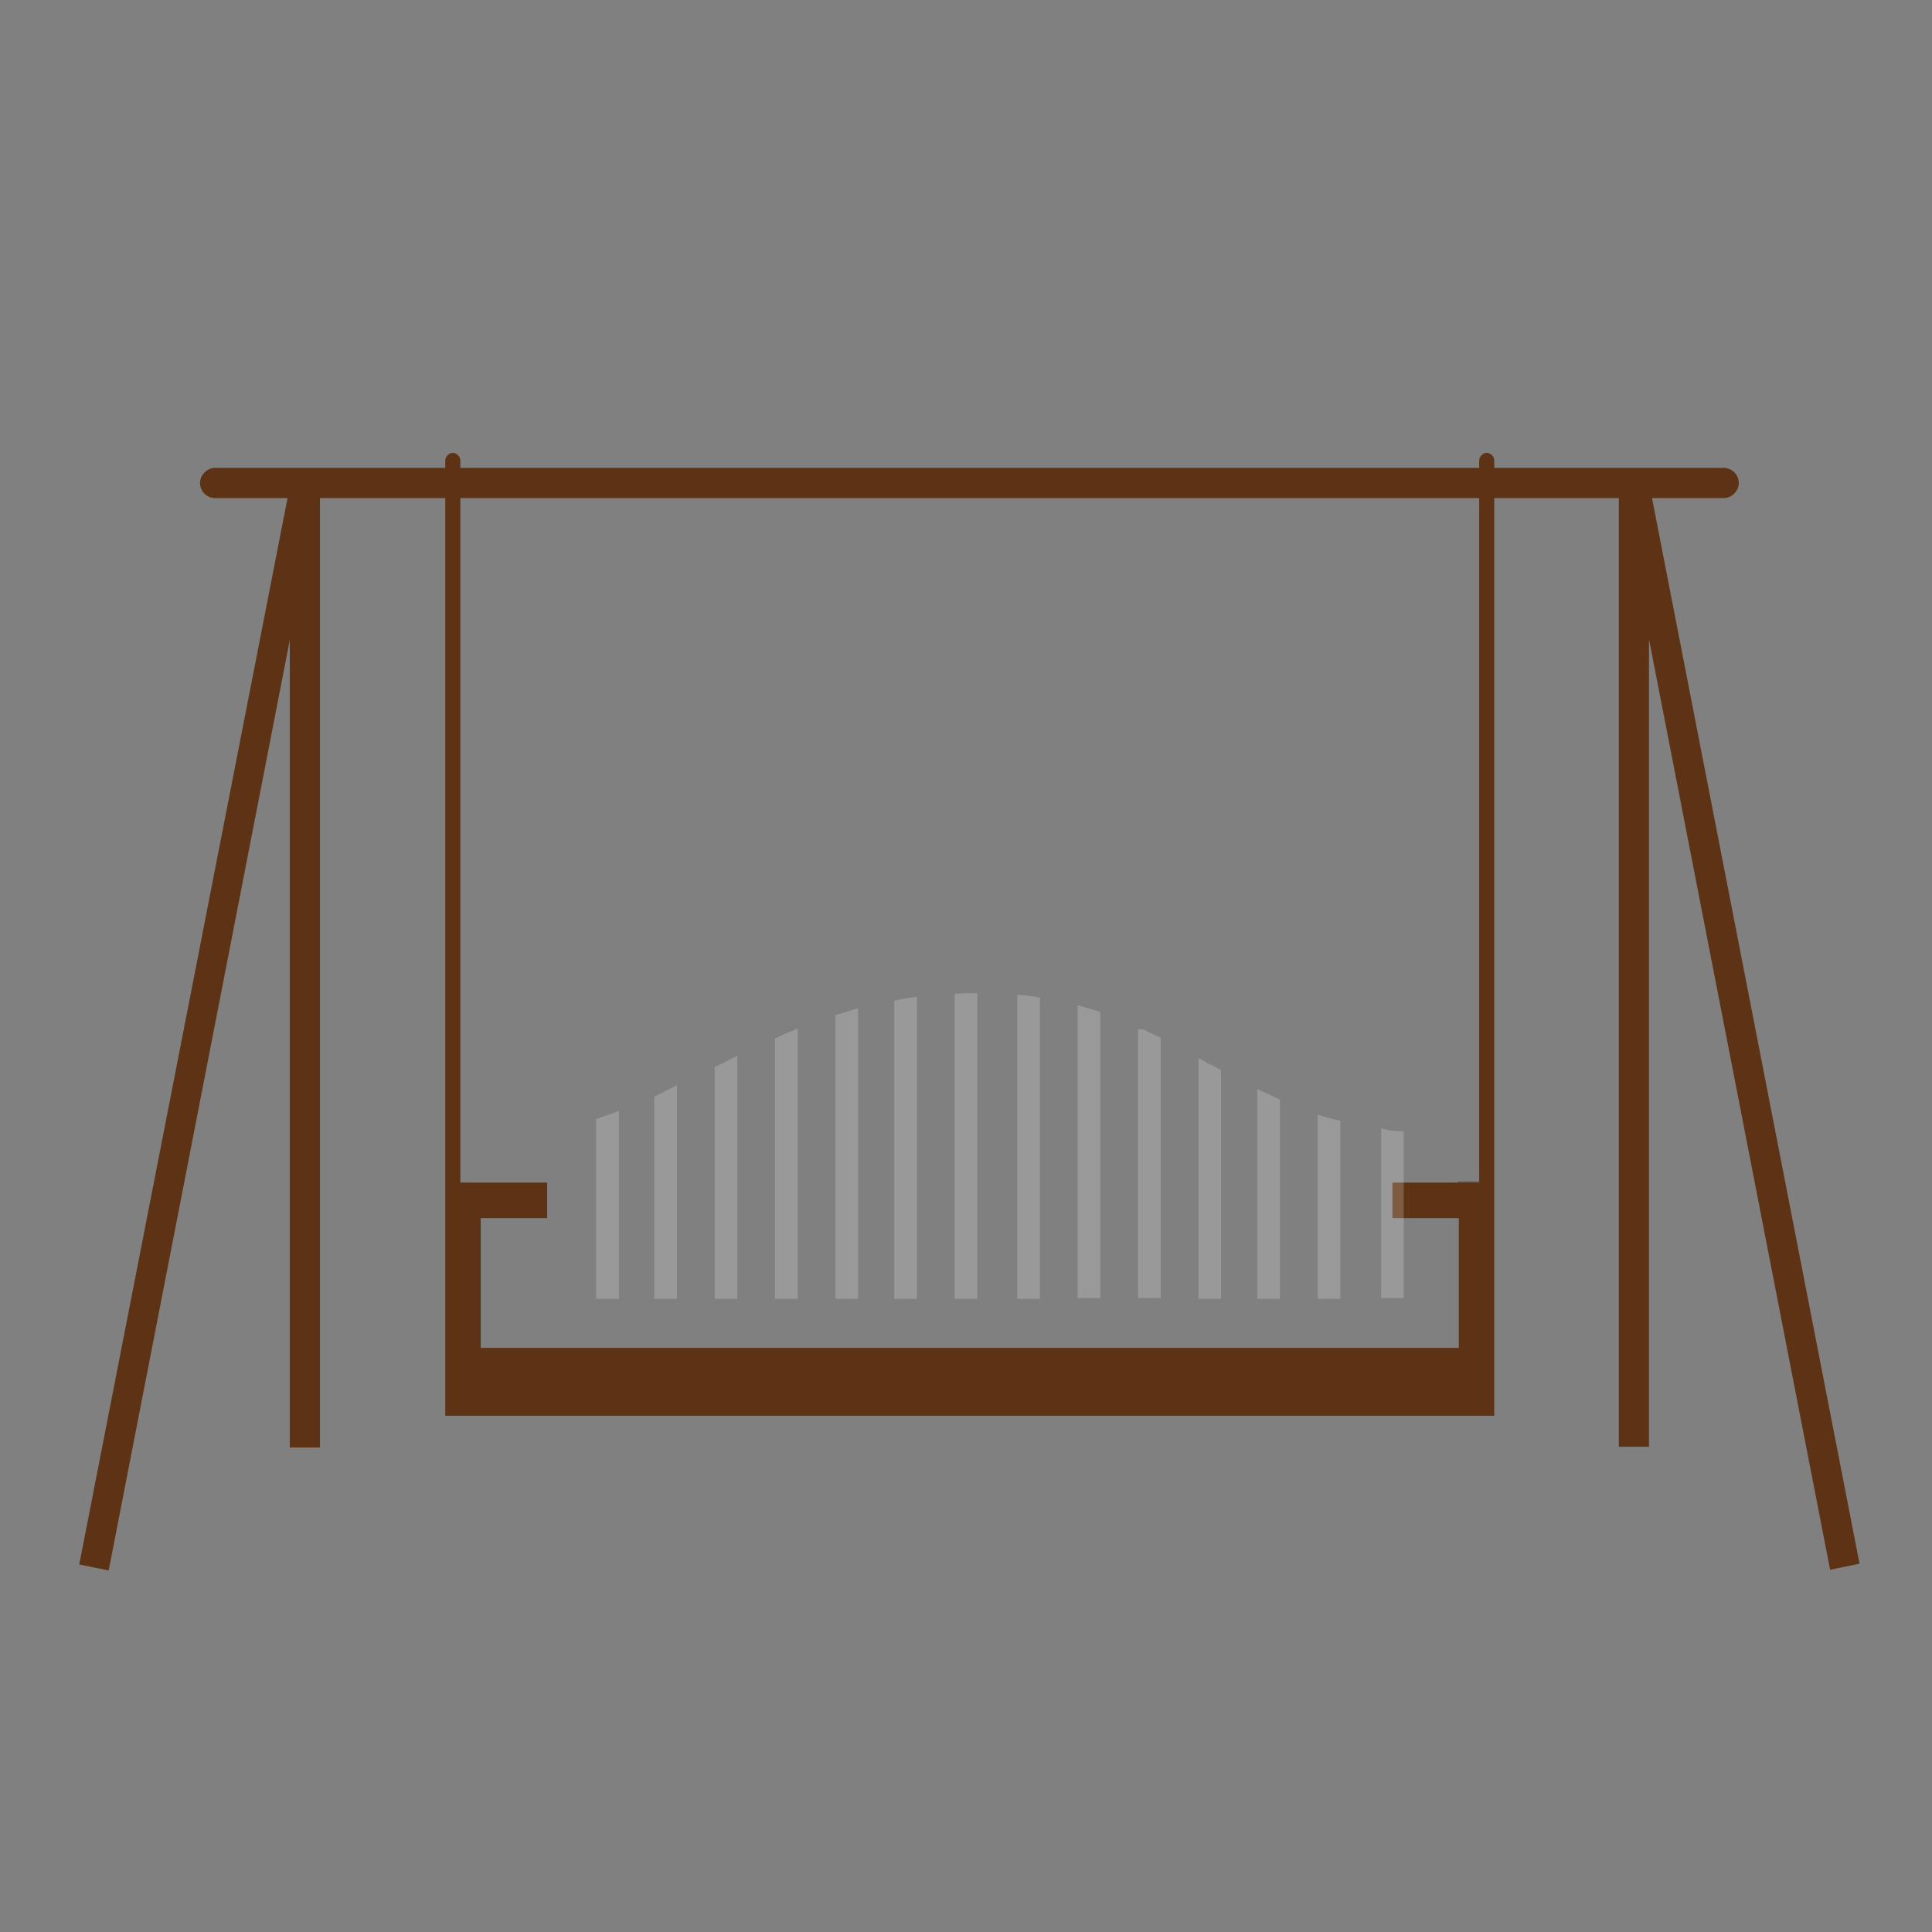 <?xml version="1.0" encoding="utf-8"?>
<!-- Generator: Adobe Illustrator 22.1.0, SVG Export Plug-In . SVG Version: 6.00 Build 0)  -->
<svg version="1.1" id="Layer_1" xmlns="http://www.w3.org/2000/svg" xmlns:xlink="http://www.w3.org/1999/xlink" x="0px" y="0px"
	 viewBox="0 0 256 256" style="enable-background:new 0 0 256 256;" xml:space="preserve">
<rect x="0" y="0" width="256" height="256" fill="#808080" stroke="none"/>
<g style="opacity:0;">
	<g>
		<g>
			<path style="fill:#F96638;" d="M189.7,141.1v9c-1.3,0-2.5,0-3.8-0.1c-1-0.1-2-0.2-3-0.3c-1.9-0.3-3.7-0.6-5.4-1.1
				c-1-0.3-2-0.6-3-0.9c-1.7-0.6-3.4-1.2-5-2c-1-0.5-2-0.9-3-1.4c-1.6-0.8-3.2-1.6-4.8-2.5c-0.6-0.3-1.2-0.7-1.8-1
				c-0.4-0.2-0.8-0.4-1.2-0.7c-1.7-0.9-3.3-1.8-5-2.6c-0.8-0.4-1.5-0.7-2.3-1.1c-1.8-0.9-3.7-1.6-5.7-2.3c-1-0.3-2-0.6-3-0.9
				c-1.6-0.4-3.3-0.8-5-1.1c-1-0.2-2-0.3-3-0.4c-1.6-0.2-3.3-0.2-5.1-0.2h-0.3c-1,0-2,0-3,0.1c-1.7,0.1-3.4,0.2-5,0.4
				c-1,0.1-2,0.3-3,0.5c-1.6,0.3-3.2,0.6-4.8,1.1c-1,0.3-2,0.6-3,0.9c-1.7,0.5-3.4,1.2-5,1.8c-1,0.4-2,0.8-3,1.3
				c-1.7,0.8-3.4,1.5-5,2.3c-1,0.5-2,1-3,1.5c-0.3,0.1-0.5,0.3-0.8,0.4c-1.4,0.7-2.8,1.4-4.2,2.1c-1,0.5-2,1-3,1.4
				c-1.6,0.7-3.2,1.4-4.8,2c-1,0.4-2,0.7-3,1c-1.6,0.5-3.3,0.9-5,1.2c-1,0.2-2,0.3-3,0.4c-1.2,0.1-2.5,0.2-3.8,0.2v-9
				c7.9,0,14.8-3.4,22.7-7.4c10.4-5.2,22.2-11.1,39.8-11.1c15.7,0,25.8,5.5,34.6,10.3C172.4,137.3,179.3,141.1,189.7,141.1z"/>
			<path style="fill:#F96638;" d="M74,149.5v22.6h-3v-22.2C72,149.8,73,149.6,74,149.5z"/>
		</g>
		<g>
			<path style="fill:#F96638;" d="M82,147.2v24.9h-3v-23.8C80,147.9,81,147.6,82,147.2z"/>
		</g>
		<g>
			<path style="fill:#F96638;" d="M89.7,143.8v28.3h-3v-26.8C87.7,144.8,88.7,144.3,89.7,143.8z"/>
		</g>
		<g>
			<path style="fill:#F96638;" d="M97.7,139.9v32.2h-3v-30.7C95.7,140.9,96.7,140.4,97.7,139.9z"/>
		</g>
		<g>
			<path style="fill:#F96638;" d="M105.7,136.3v35.8h-3v-34.5C103.7,137.1,104.7,136.7,105.7,136.3z"/>
		</g>
		<g>
			<path style="fill:#F96638;" d="M113.7,133.6v38.5h-3v-37.6C111.7,134.2,112.7,133.9,113.7,133.6z"/>
		</g>
		<g>
			<path style="fill:#F96638;" d="M121.5,132.1v40h-3v-39.5C119.4,132.4,120.4,132.2,121.5,132.1z"/>
		</g>
		<g>
			<path style="fill:#F96638;" d="M129.5,131.6v40.5h-3v-40.4C127.4,131.6,128.4,131.6,129.5,131.6z"/>
		</g>
		<g>
			<path style="fill:#F96638;" d="M137.8,132.2v39.9h-3v-40.3C135.9,131.9,136.9,132,137.8,132.2z"/>
		</g>
		<g>
			<path style="fill:#F96638;" d="M145.8,134.1v37.9h-3v-38.8C143.9,133.5,144.9,133.8,145.8,134.1z"/>
		</g>
		<g>
			<path style="fill:#F96638;" d="M153.8,137.5v34.5h-3v-35.6h0.7C152.3,136.8,153.1,137.2,153.8,137.5z"/>
		</g>
		<g>
			<path style="fill:#F96638;" d="M161.8,141.8v30.3h-3v-31.9c0.4,0.2,0.8,0.4,1.2,0.7C160.6,141.1,161.2,141.5,161.8,141.8z"/>
		</g>
		<g>
			<path style="fill:#F96638;" d="M169.6,145.7v26.4h-3v-27.8C167.6,144.8,168.6,145.2,169.6,145.7z"/>
		</g>
		<g>
			<path style="fill:#F96638;" d="M177.6,148.5v23.6h-3v-24.4C175.6,148,176.6,148.3,177.6,148.5z"/>
		</g>
		<g>
			<path style="fill:#F96638;" d="M186,149.9v22.1h-3v-22.5C183.9,149.8,184.9,149.9,186,149.9z"/>
		</g>
	</g>
	<g>
		<rect x="67.2" y="172.1" style="fill:#F96638;" width="122.5" height="6.5"/>
	</g>
</g>
<g>
	<g>
		<path style="fill:#5E3315;" d="M218.9,66h9.5c0.5,0,1-0.2,1.4-0.6c0.4-0.4,0.6-0.9,0.6-1.4c0-1.1-0.9-2-2-2H198v-1
			c0-0.5-0.5-1-1-1s-1,0.5-1,1v1H61v-1c0-0.5-0.5-1-1-1s-1,0.5-1,1v1H28.5c-0.5,0-1,0.2-1.4,0.6c-0.4,0.4-0.6,0.9-0.6,1.4
			c0,1.1,0.9,2,2,2h9.6L10.5,207.3l3.9,0.8l24-123.3v107h4V66H59v121.6h139V66h16.5v125.7h4v-107l24,123.3l3.9-0.8L218.9,66z
			 M63.7,178.6v-17.2h8.8v-4.7H61V66h135v90.7h-11.5v4.7h8.8v17.2H63.7z"/>
	</g>
	<rect x="193.2" y="156.6" style="fill:#5E3315;" width="2.8" height="0.1"/>
	<rect x="193.2" y="187.6" style="fill:#5E3315;" width="4.8" height="0"/>
	<g style="opacity:0.2;">
		<g>
			<path style="fill:#FFFFFF;" d="M82,147.2v24.9h-3v-23.8C80,147.9,81,147.6,82,147.2z"/>
		</g>
		<g>
			<path style="fill:#FFFFFF;" d="M89.7,143.8v28.3h-3v-26.8C87.7,144.8,88.7,144.3,89.7,143.8z"/>
		</g>
		<g>
			<path style="fill:#FFFFFF;" d="M97.7,139.9v32.2h-3v-30.7C95.7,140.9,96.7,140.4,97.7,139.9z"/>
		</g>
		<g>
			<path style="fill:#FFFFFF;" d="M105.7,136.3v35.8h-3v-34.5C103.7,137.1,104.7,136.7,105.7,136.3z"/>
		</g>
		<g>
			<path style="fill:#FFFFFF;" d="M113.7,133.6v38.5h-3v-37.6C111.7,134.2,112.7,133.9,113.7,133.6z"/>
		</g>
		<g>
			<path style="fill:#FFFFFF;" d="M121.5,132.1v40h-3v-39.5C119.4,132.4,120.4,132.2,121.5,132.1z"/>
		</g>
		<g>
			<path style="fill:#FFFFFF;" d="M129.5,131.6v40.5h-3v-40.4C127.4,131.6,128.4,131.6,129.5,131.6z"/>
		</g>
		<g>
			<path style="fill:#FFFFFF;" d="M137.8,132.2v39.9h-3v-40.3C135.9,131.9,136.9,132,137.8,132.2z"/>
		</g>
		<g>
			<path style="fill:#FFFFFF;" d="M145.8,134.1v37.9h-3v-38.8C143.9,133.5,144.9,133.8,145.8,134.1z"/>
		</g>
		<g>
			<path style="fill:#FFFFFF;" d="M153.8,137.5v34.5h-3v-35.6h0.7C152.3,136.8,153.1,137.2,153.8,137.5z"/>
		</g>
		<g>
			<path style="fill:#FFFFFF;" d="M161.8,141.8v30.3h-3v-31.9c0.4,0.2,0.8,0.4,1.2,0.7C160.6,141.1,161.2,141.5,161.8,141.8z"/>
		</g>
		<g>
			<path style="fill:#FFFFFF;" d="M169.6,145.7v26.4h-3v-27.8C167.6,144.8,168.6,145.2,169.6,145.7z"/>
		</g>
		<g>
			<path style="fill:#FFFFFF;" d="M177.6,148.5v23.6h-3v-24.4C175.6,148,176.6,148.3,177.6,148.5z"/>
		</g>
		<g>
			<path style="fill:#FFFFFF;" d="M186,149.9v22.1h-3v-22.5C183.9,149.8,184.9,149.9,186,149.9z"/>
		</g>
	</g>
</g>
</svg>
